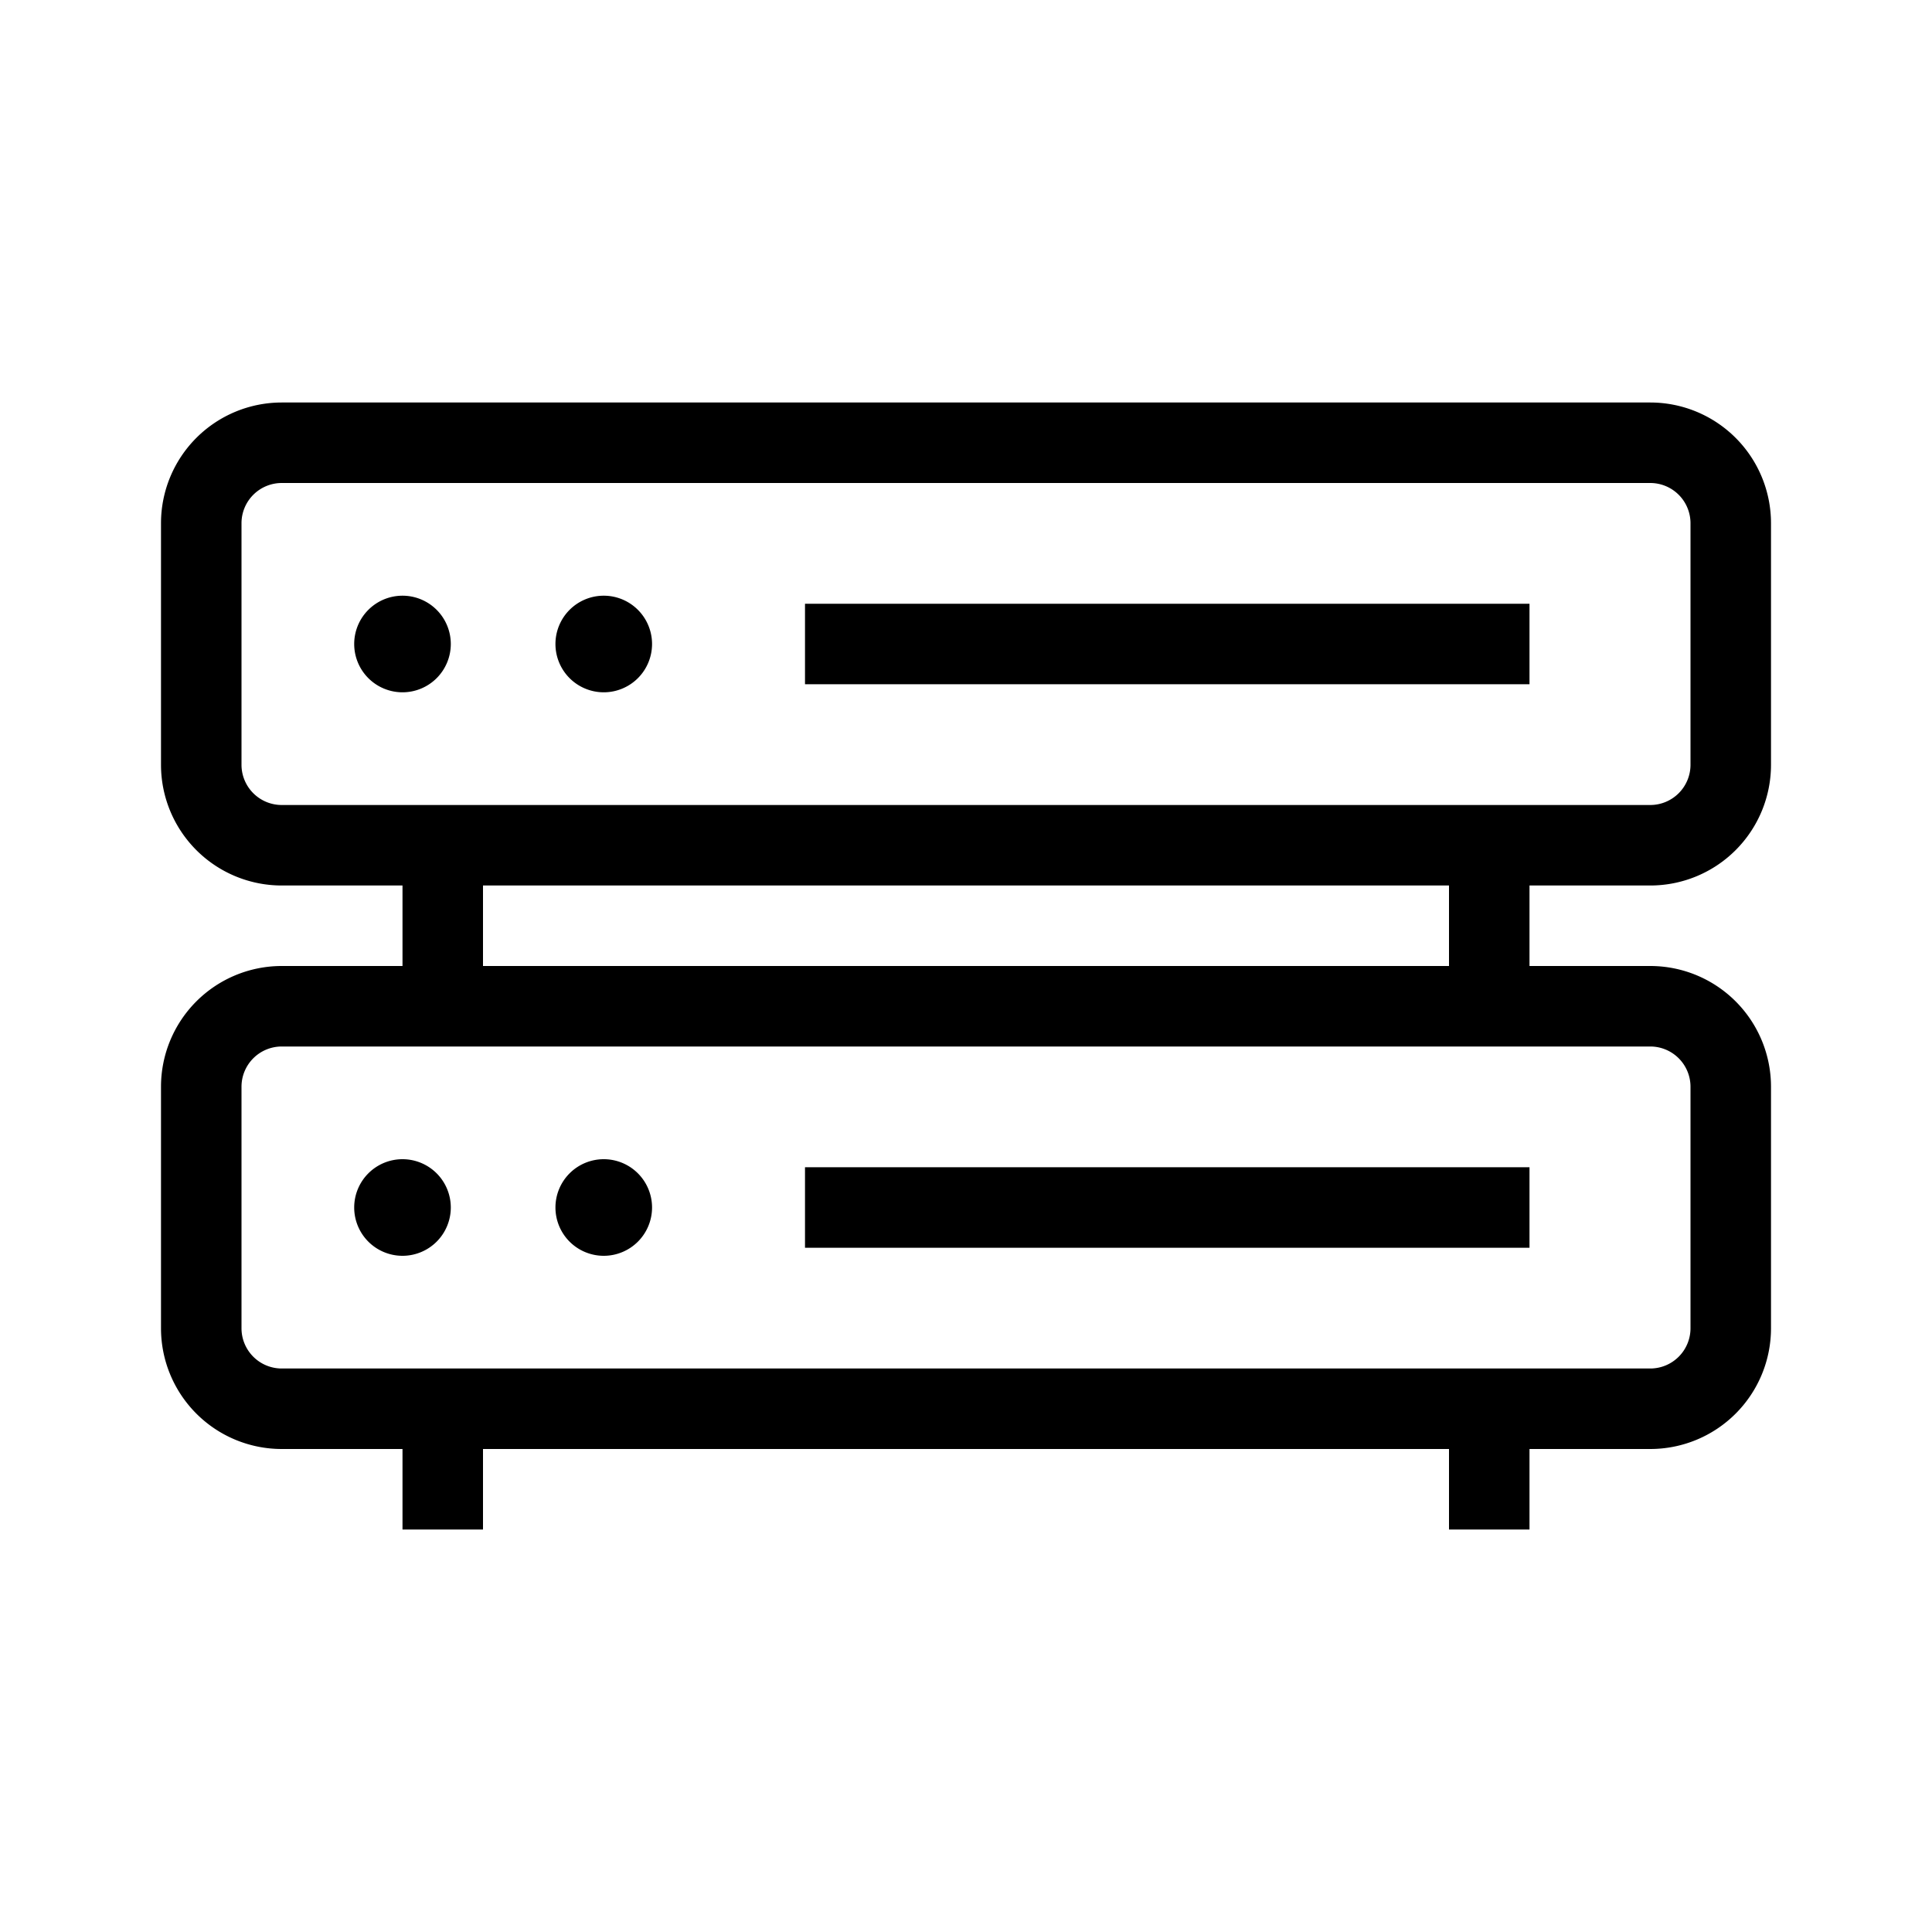 <svg id="icn_server" xmlns="http://www.w3.org/2000/svg" viewBox="0 0 24 24"><defs><style>.a{fill:currentColor;}</style></defs><title>icn_server</title><path class="a" d="M20.5,11A1.5,1.5,0,0,0,22,9.5v-3A1.5,1.5,0,0,0,20.5,5H3.5A1.5,1.5,0,0,0,2,6.5v3A1.5,1.5,0,0,0,3.5,11H5v1H3.5A1.5,1.5,0,0,0,2,13.5v3A1.5,1.5,0,0,0,3.5,18H5v1H6V18H18v1h1V18h1.5A1.5,1.5,0,0,0,22,16.5v-3A1.5,1.5,0,0,0,20.5,12H19V11ZM3,9.5v-3A.5.5,0,0,1,3.5,6h17a.5.5,0,0,1,.5.5v3a.5.5,0,0,1-.5.5H3.5A.5.5,0,0,1,3,9.5Zm18,4v3a.5.5,0,0,1-.5.5H3.5a.5.5,0,0,1-.5-.5v-3a.5.5,0,0,1,.5-.5h17A.5.5,0,0,1,21,13.5ZM18,12H6V11H18ZM10,7.5h9v1H10Zm9,8H10v-1h9ZM4.4,15a.6.6,0,1,1,.6.6A.6.6,0,0,1,4.4,15Zm2.5,0a.6.6,0,1,1,.6.6A.6.6,0,0,1,6.9,15ZM5.6,8A.6.6,0,1,1,5,7.4.6.6,0,0,1,5.6,8ZM8.1,8a.6.6,0,1,1-.6-.6A.6.6,0,0,1,8.1,8Z"/></svg>